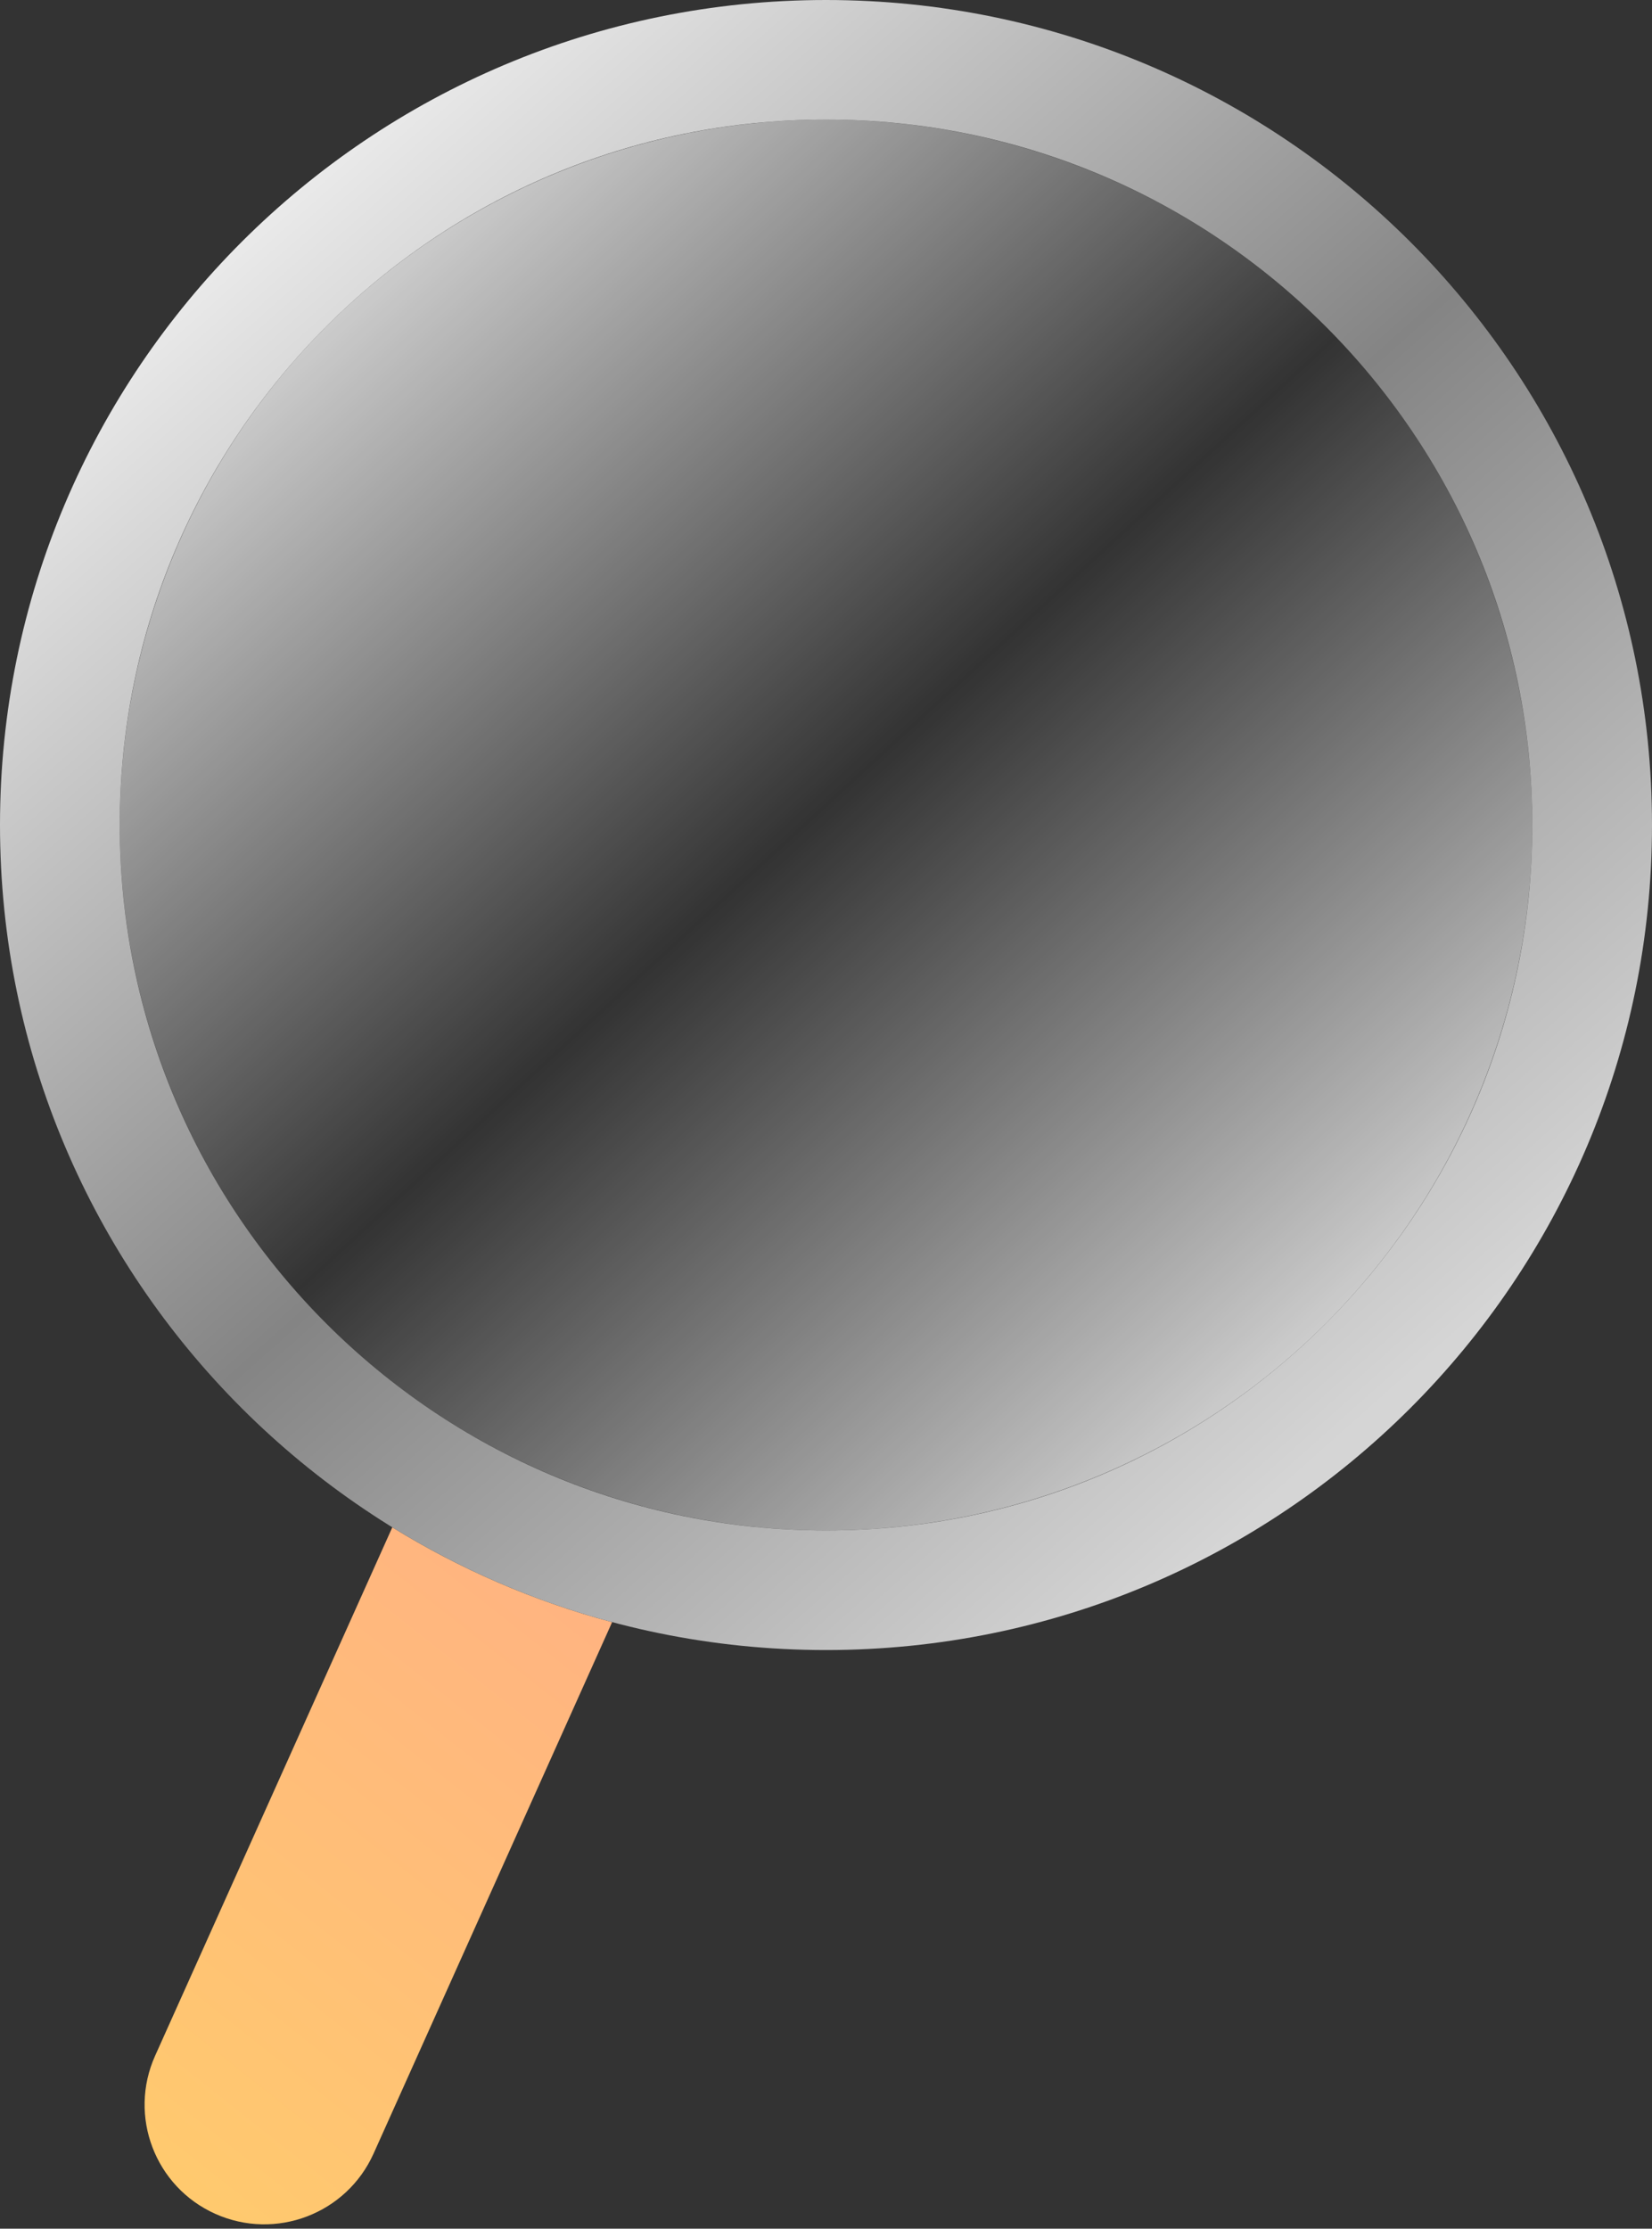 <svg width="109" height="147" viewBox="0 0 109 147" fill="none" xmlns="http://www.w3.org/2000/svg">
<rect x="0" y="0" width="109" height="147" fill="#333333" stroke="none"/>
<path fill-rule="evenodd" clip-rule="evenodd" d="M25.885 100.738L10.235 135.591C8.448 139.569 10.227 144.239 14.207 146.021C18.188 147.803 22.863 146.022 24.649 142.044L40.389 106.991C35.21 105.609 30.335 103.484 25.885 100.738Z" fill="url(#paint0_linear)"/>
<path fill-rule="evenodd" clip-rule="evenodd" d="M54.5 108.833C84.6 108.833 109 84.47 109 54.416C109 24.363 84.6 0 54.5 0C24.401 0 0 24.363 0 54.416C0 84.47 24.401 108.833 54.5 108.833ZM54.5 100.946C80.237 100.946 101.101 80.114 101.101 54.416C101.101 28.719 80.237 7.886 54.5 7.886C28.763 7.886 7.899 28.719 7.899 54.416C7.899 80.114 28.763 100.946 54.5 100.946Z" fill="url(#paint1_linear)"/>
<ellipse cx="54.5" cy="54.416" rx="46.601" ry="46.53" fill="url(#paint2_linear)" fill-opacity="0.75"/>
<defs>
<linearGradient id="paint0_linear" x1="49.969" y1="104.948" x2="11.48" y2="153.591" gradientUnits="userSpaceOnUse">
<stop stop-color="#FFB084"/>
<stop offset="1" stop-color="#FFCD6B"/>
</linearGradient>
<linearGradient id="paint1_linear" x1="21.326" y1="10.252" x2="93.08" y2="90.803" gradientUnits="userSpaceOnUse">
<stop stop-color="#EBEBEB"/>
<stop offset="0.521" stop-color="#848484"/>
<stop offset="1" stop-color="#D5D5D5"/>
</linearGradient>
<linearGradient id="paint2_linear" x1="28.435" y1="14.984" x2="91.518" y2="83.693" gradientUnits="userSpaceOnUse">
<stop stop-color="white"/>
<stop offset="0.49" stop-color="white" stop-opacity="0"/>
<stop offset="1" stop-color="white"/>
</linearGradient>
</defs>
</svg>
